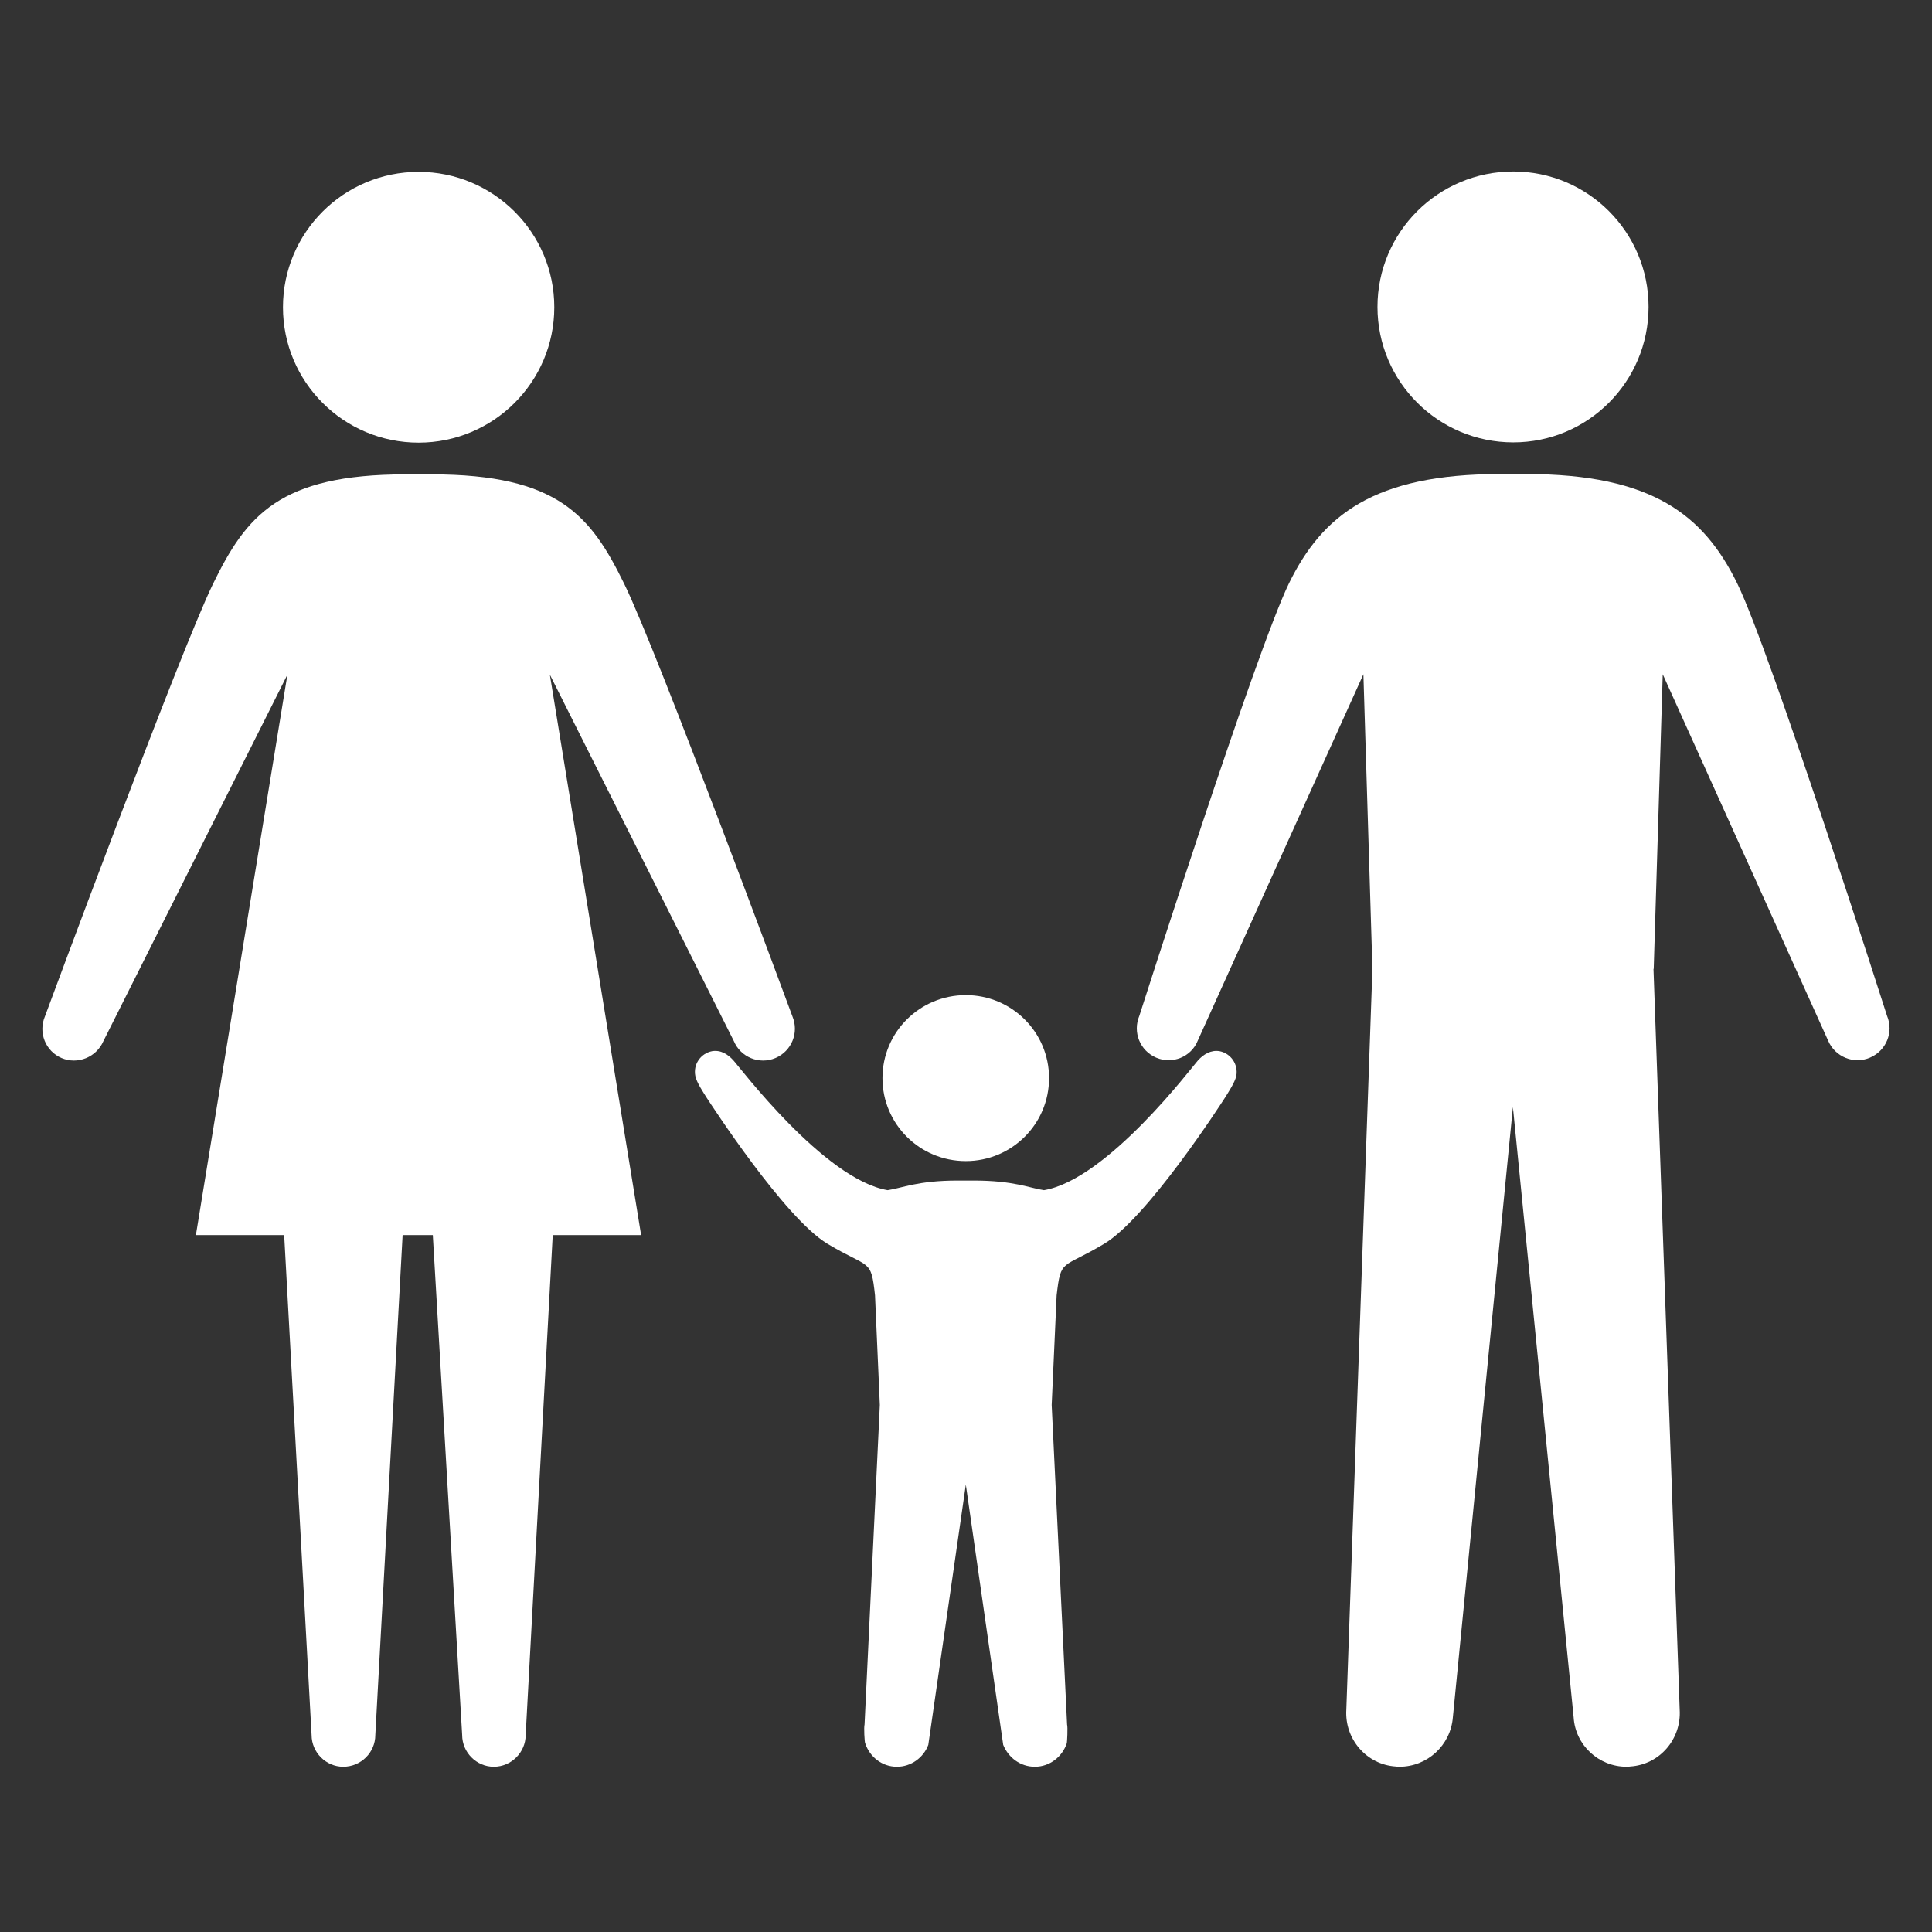 <?xml version="1.0" standalone="no"?><!DOCTYPE svg PUBLIC "-//W3C//DTD SVG 1.1//EN" "http://www.w3.org/Graphics/SVG/1.1/DTD/svg11.dtd"><svg width="100%" height="100%" viewBox="0 0 20834 20834" version="1.1" xmlns="http://www.w3.org/2000/svg" xmlns:xlink="http://www.w3.org/1999/xlink" xml:space="preserve" style="fill-rule:evenodd;clip-rule:evenodd;stroke-linejoin:round;stroke-miterlimit:1.414;"><rect x="0" y="0" width="20834" height="20834" fill="#333333" stroke="none"/><g><path d="M5977.17,3313.71c0,805.95 -656.155,1459.71 -1462.9,1459.71c-807.942,0 -1462.9,-653.559 -1462.9,-1459.71c0,-806.742 654.954,-1460.31 1462.9,-1460.31c806.546,0 1462.9,653.563 1462.9,1460.31l0,0Z" style="fill:#fff;fill-rule:nonzero;"/><path d="M4667.25,13318.5l316.521,5391.04c0,186.846 152.983,342.421 341.025,342.421c189.433,0 343.812,-155.575 343.812,-342.421l291.821,-5391.04l953.154,0l-984.229,-6043.42l1984.19,3951.45c72.508,173.896 273.696,256.763 448.592,182.863c173.895,-73.904 256.762,-273.496 182.862,-449.988c0,0 -1453.73,-3932.13 -1814.28,-4664.96c-359.15,-733.438 -711.925,-1178.84 -2077.62,-1178.84l-278.871,0c-1361.7,0 -1718.27,445.404 -2076.22,1178.84c-357.959,732.842 -1813.08,4664.96 -1813.08,4664.96c-75.096,176.492 6.571,376.084 178.879,449.988c175.092,73.9 376.08,-8.967 451.375,-182.863l1984.19,-3951.45l-986.817,6043.42l951.959,0l295.608,5391.04c0,186.846 154.375,342.421 341.021,342.421c193.221,0 346.204,-155.575 346.204,-342.421l294.413,-5391.04l325.487,0Z" style="fill:#fff;fill-rule:nonzero;"/><path d="M16318.6,1849.42c-808.137,0 -1464.29,652.963 -1464.29,1460.3c0,807.342 656.155,1460.9 1464.29,1460.9c805.35,0 1458.91,-653.562 1458.91,-1460.9c0,-807.341 -653.562,-1460.3 -1458.91,-1460.3l0,0Z" style="fill:#fff;fill-rule:nonzero;"/><path d="M17833.1,10448.3l97.208,-3177.38l1784.6,3952.85c73.9,172.504 276.284,256.767 449.983,181.471c176.488,-75.1 258.159,-274.892 184.259,-451.379c0,0 -1256.73,-3932.13 -1615.88,-4663.58c-359.35,-732.641 -912.917,-1178.25 -2276.02,-1178.25l-280.067,0c-1363.1,0 -1918.06,445.405 -2277.41,1178.25c-356.763,731.45 -1613.49,4663.58 -1613.49,4663.58c-73.904,176.487 6.571,376.279 181.667,451.379c175.092,75.296 377.475,-8.967 447.392,-181.471l1787.19,-3952.85l97.209,3177.38l-281.463,7988.75c-19.521,316.525 217.921,591.417 531.654,612.129c15.538,2.592 29.879,2.592 41.629,2.592c299.592,0 552.371,-230.867 575.875,-534.442l647.192,-6579.04l654.754,6579.04c18.329,303.375 272.304,534.442 569.304,534.442c14.142,0 27.288,0 41.434,-2.592c317.916,-20.712 552.371,-295.604 533.046,-612.129l-282.459,-7988.75l2.392,0Z" style="fill:#fff;fill-rule:nonzero;"/><path d="M10415,10731c-496.796,0 -898.771,399.588 -898.771,894.988c0,495.2 401.975,894.787 898.771,894.787c495.4,0 897.579,-399.587 897.579,-894.787c0,-495.4 -402.179,-894.988 -897.579,-894.988Z" style="fill:#fff;fill-rule:nonzero;"/><path d="M10415,16009.5c0,0 403.175,2803.68 403.175,2806.47c55.775,137.246 184.254,236.05 341.221,236.05c160.95,0 295.608,-107.566 344.808,-254.175c2.787,-7.771 11.754,-173.7 2.787,-200.987l-166.129,-3445.9l53.388,-1182.83c46.608,-402.175 55.575,-281.463 512.133,-555.158c468.308,-280.071 1261.9,-1512.1 1300.75,-1571.86c38.842,-62.146 110.154,-169.912 124.496,-238.437c23.304,-124.496 -57.171,-242.621 -180.271,-267.321c-93.425,-15.538 -172.504,33.867 -232.067,98.604c-61.15,66.133 -975.262,1283.82 -1661.29,1400.55c-154.379,-21.913 -320.309,-103.779 -757.546,-103.779l-172.504,0c-434.446,0 -600.575,81.671 -756.146,103.779c-686.033,-116.729 -1600.34,-1334.41 -1663.88,-1400.55c-58.367,-64.737 -134.859,-114.142 -229.475,-98.604c-123.305,24.7 -204.975,142.825 -180.275,267.321c12.95,68.725 85.658,176.291 124.5,238.437c40.237,59.763 835.229,1291.59 1300.75,1571.86c457.754,273.695 468.308,153.183 512.333,555.158l51.987,1182.83l-164.733,3445.9c-8.962,27.287 0,193.216 6.575,200.987c48.004,146.608 180.271,254.175 342.417,254.175c154.375,0 286.641,-98.604 338.433,-236.05c0,-2.587 404.567,-2806.47 404.567,-2806.47" style="fill:#fff;fill-rule:nonzero;"/></g></svg>